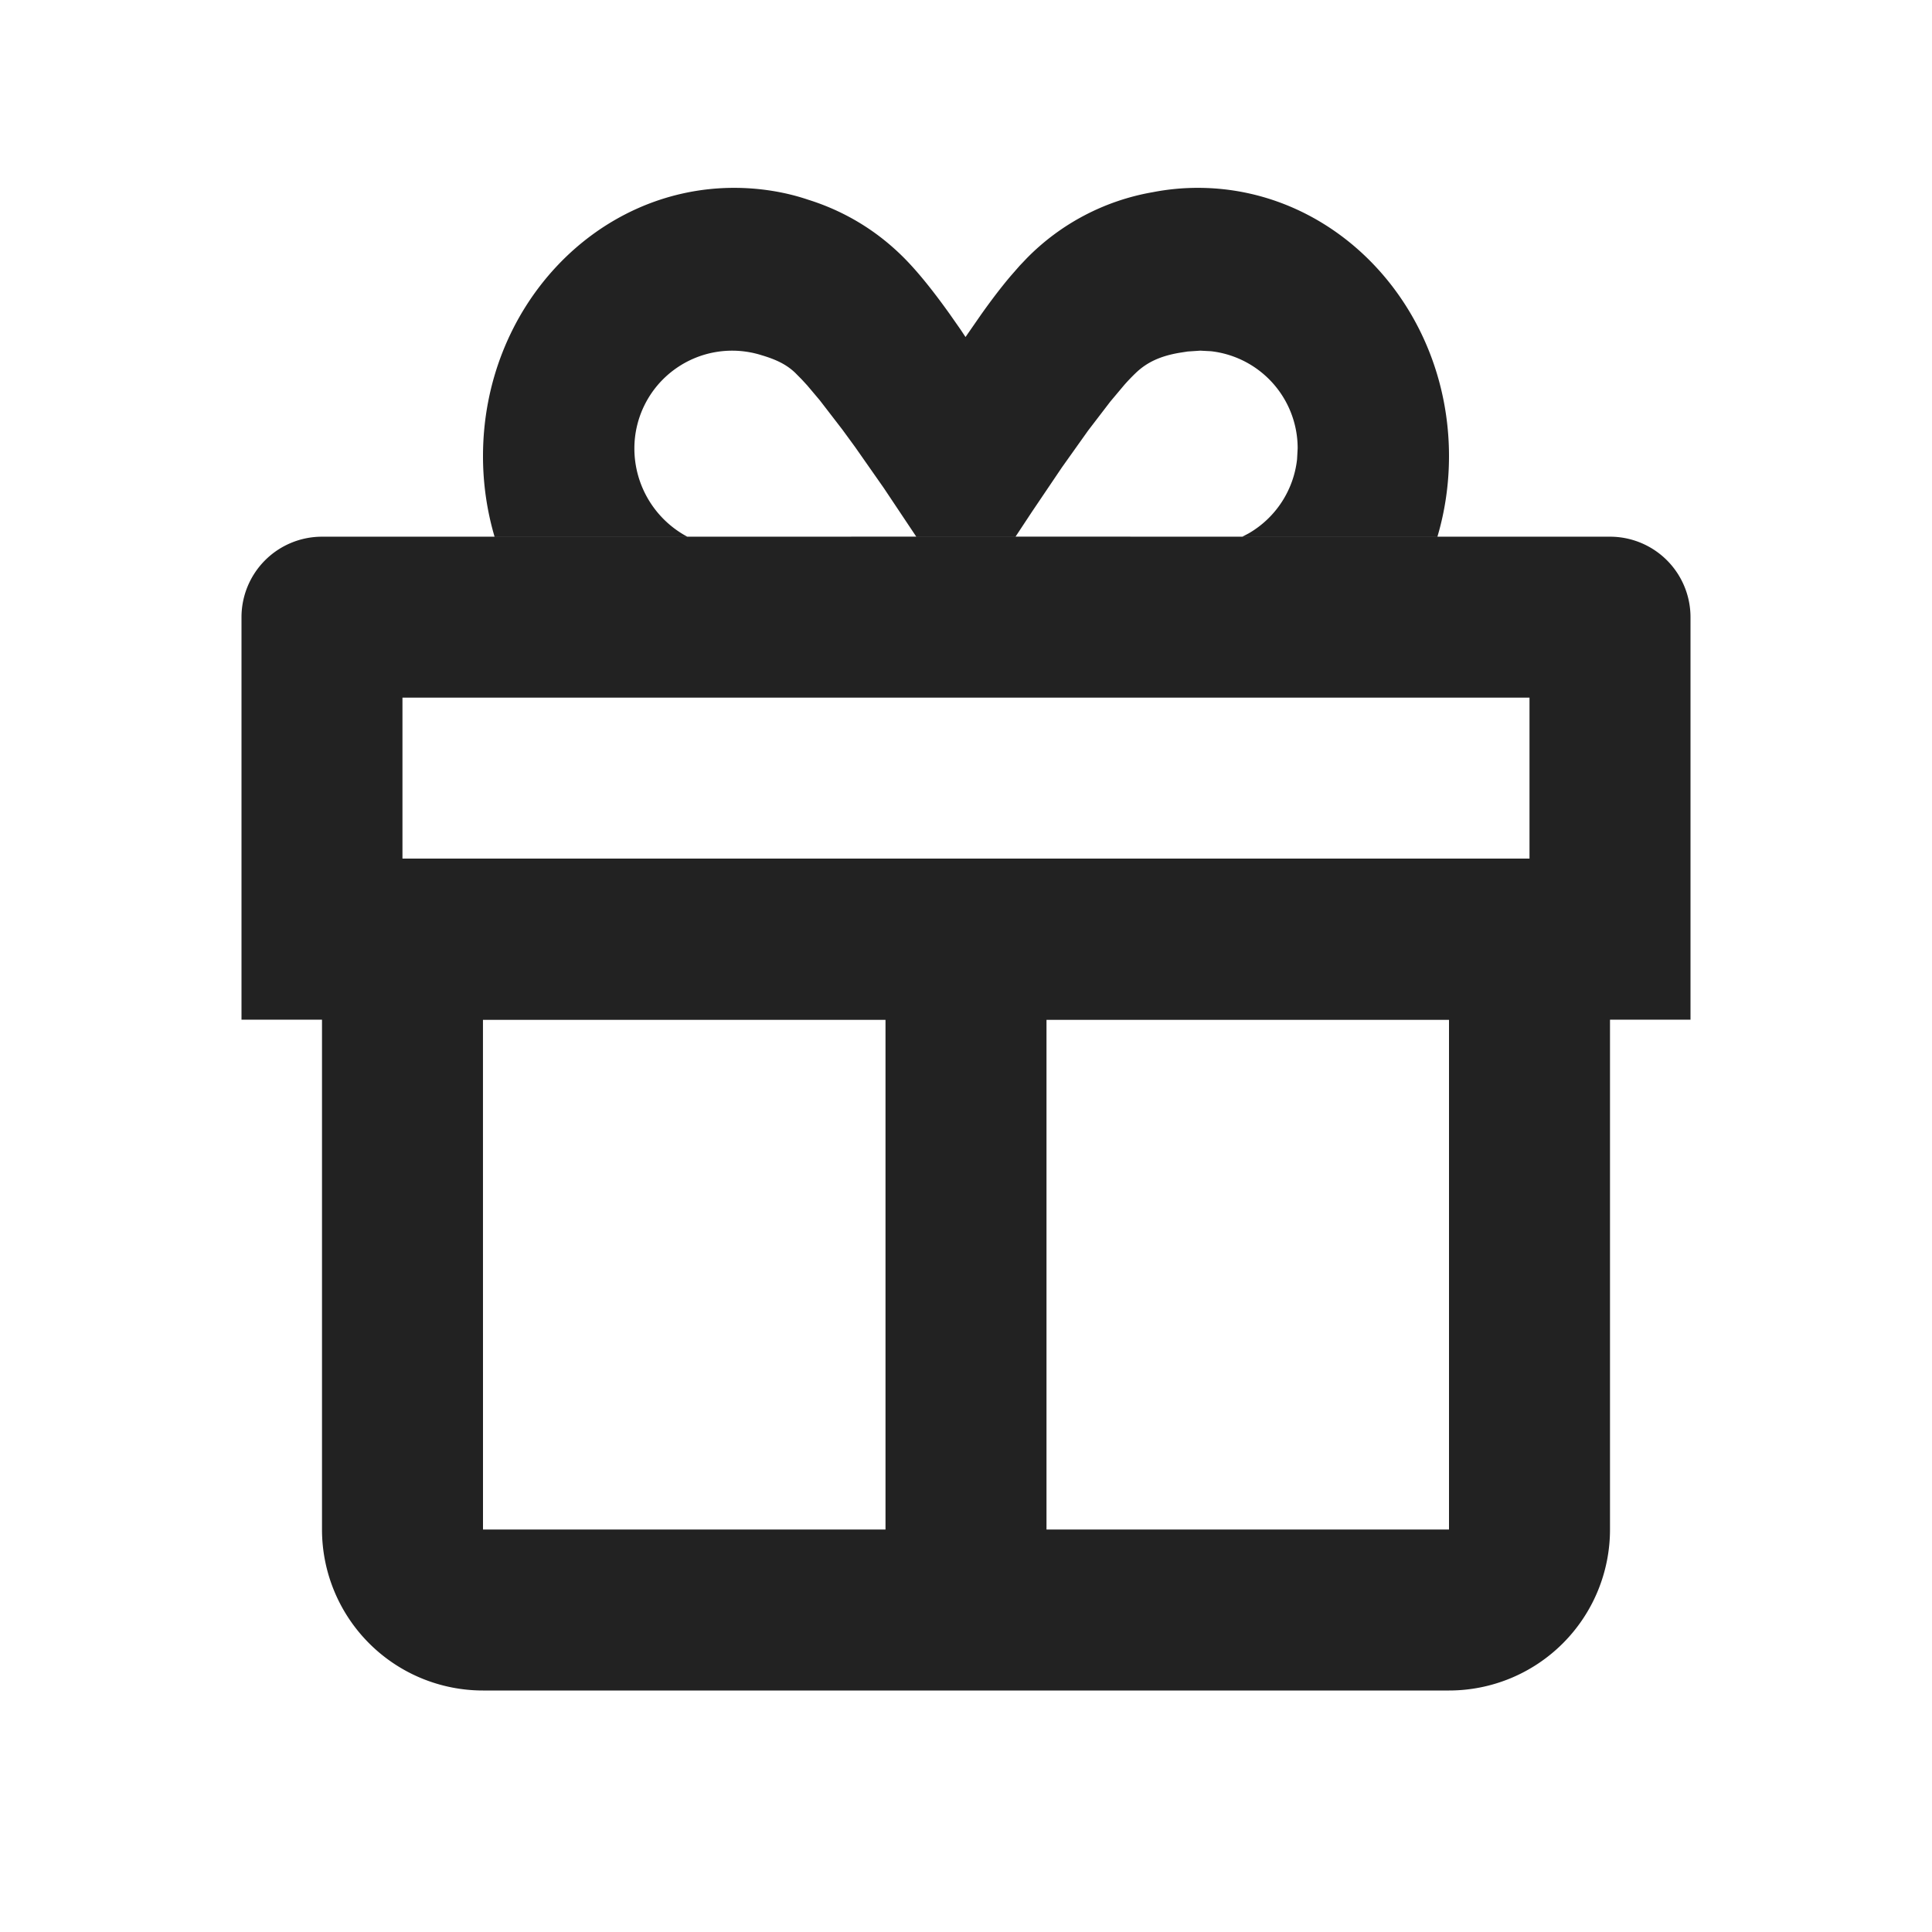 <svg xmlns="http://www.w3.org/2000/svg" viewBox="0 0 1024 1024"><path fill="#222" d="M634.88 99.563C708.395 99.563 768 163.22 768 241.749 768 256.597 765.867 270.933 761.877 284.416H658.56L661.803 282.709A51.968 51.968 0 0 0 687.467 243.477L687.787 237.675A51.755 51.755 0 0 0 641.813 186.155L636.181 185.856 629.483 186.304 625.387 186.944C614.89 188.694 607.85 192.085 602.048 197.611A106.752 106.752 0 0 0 595.925 203.989L588.523 212.8 576.725 228.203 562.86 247.7 546.987 271.211 538.283 284.395 611.029 284.416 403.18 284.437 485.61 284.395 468.437 258.667 453.205 236.907 446.421 227.627 434.517 212.18 427.904 204.331 424.96 201.13 421.483 197.61C417.28 193.62 412.309 190.827 403.648 188.267A51.819 51.819 0 0 0 336.235 237.739 53.035 53.035 0 0 0 364.245 284.437H262.123A150.997 150.997 0 0 1 256 241.75C256 163.243 315.605 99.563 389.12 99.563 402.859 99.563 416.384 101.803 428.224 105.813 447.637 111.872 464.896 122.304 479.317 136.853 486.4 144 494.4 153.877 503.51 166.656L509.12 174.677 511.744 178.624 519.957 166.784C525.568 158.869 530.773 152.064 535.68 146.283L540.437 140.843 544.235 136.853A122.987 122.987 0 0 1 610.987 101.867 124.928 124.928 0 0 1 634.88 99.563ZM853.333 284.459A42.667 42.667 0 0 1 896 327.125V540.46H128V327.125A42.667 42.667 0 0 1 170.667 284.46H853.333ZM810.667 369.77H213.312V455.104H810.667V369.771Z"></path><path fill="#222" d="M853.333 455.125V810.667A85.333 85.333 0 0 1 768 896H256A85.333 85.333 0 0 1 170.667 810.667V455.125H853.333ZM768 540.437H255.979L256 810.667H768V540.437Z"></path><path fill="#222" d="M554.667 512V853.333H469.333V512z"></path></svg>
